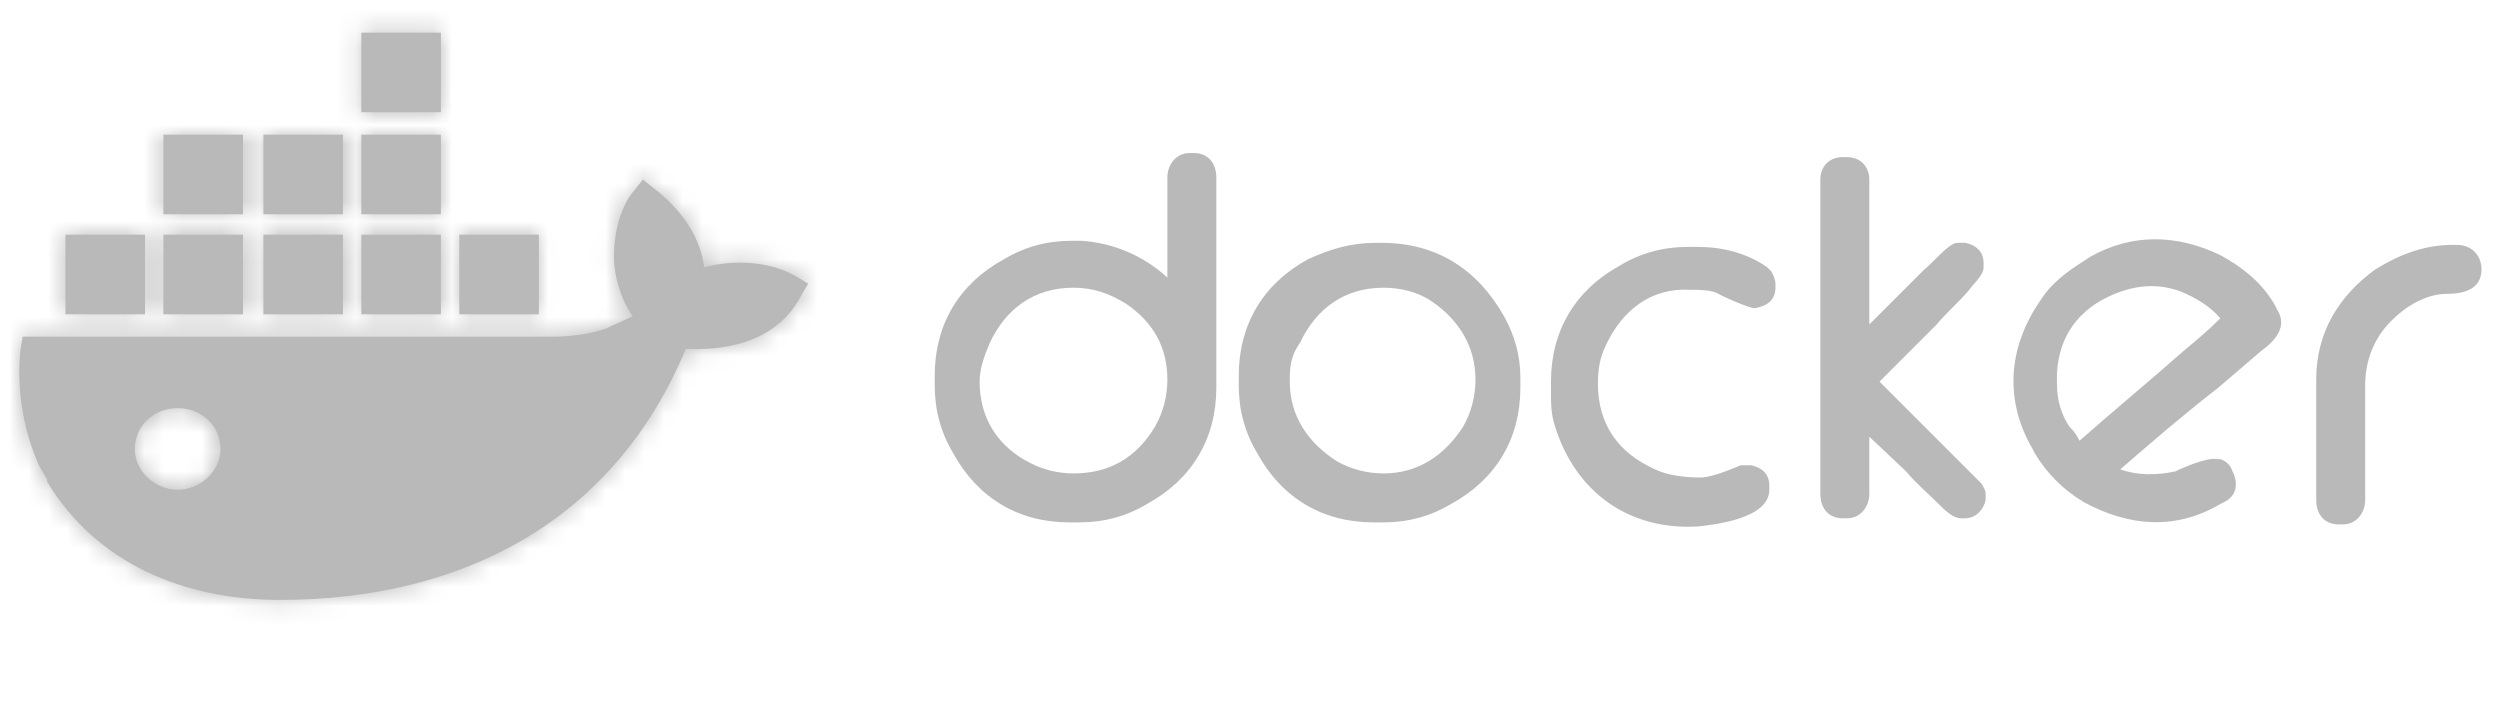 <svg width="130" height="37" viewBox="0 0 130 37" fill="none" xmlns="http://www.w3.org/2000/svg">
<path d="M9.239 25.466C8.072 25.466 7.011 24.511 7.011 23.344C7.011 22.177 7.966 21.222 9.239 21.222C10.512 21.222 11.467 22.177 11.467 23.344C11.467 24.511 10.406 25.466 9.239 25.466ZM36.616 13.9C36.403 12.203 35.342 10.823 33.963 9.762L33.432 9.338L33.008 9.868C32.159 10.823 31.841 12.521 31.947 13.794C32.053 14.749 32.371 15.704 32.902 16.447C32.477 16.659 31.947 16.872 31.522 17.084C30.567 17.402 29.612 17.508 28.657 17.508H1.175L1.069 18.145C0.856 20.161 1.175 22.283 2.024 24.193L2.448 24.936V25.042C4.995 29.286 9.557 31.196 14.545 31.196C24.095 31.196 31.947 27.058 35.661 18.145C38.101 18.251 40.542 17.614 41.709 15.28L42.027 14.749L41.497 14.431C40.117 13.582 38.207 13.476 36.616 13.9ZM22.927 12.203H18.789V16.341H22.927V12.203ZM22.927 7.003H18.789V11.142H22.927V7.003ZM22.927 1.698H18.789V5.836H22.927V1.698ZM28.021 12.203H23.882V16.341H28.021V12.203ZM12.635 12.203H8.496V16.341H12.635V12.203ZM17.834 12.203H13.696V16.341H17.834V12.203ZM7.541 12.203H3.403V16.341H7.541V12.203ZM17.834 7.003H13.696V11.142H17.834V7.003ZM12.635 7.003H8.496V11.142H12.635V7.003Z" fill="#B9B9B9"/>
<mask id="mask0_1150_11430" style="mask-type:luminance" maskUnits="userSpaceOnUse" x="1" y="1" width="42" height="31">
<path d="M9.239 25.466C8.072 25.466 7.011 24.511 7.011 23.344C7.011 22.177 7.966 21.222 9.239 21.222C10.512 21.222 11.467 22.177 11.467 23.344C11.467 24.511 10.406 25.466 9.239 25.466ZM36.616 13.9C36.403 12.203 35.342 10.823 33.963 9.762L33.432 9.338L33.008 9.868C32.159 10.823 31.841 12.521 31.947 13.794C32.053 14.749 32.371 15.704 32.902 16.447C32.477 16.659 31.947 16.872 31.522 17.084C30.567 17.402 29.612 17.508 28.657 17.508H1.175L1.069 18.145C0.856 20.161 1.175 22.283 2.024 24.193L2.448 24.936V25.042C4.995 29.286 9.557 31.196 14.545 31.196C24.095 31.196 31.947 27.058 35.661 18.145C38.101 18.251 40.542 17.614 41.709 15.28L42.027 14.749L41.497 14.431C40.117 13.582 38.207 13.476 36.616 13.9ZM22.927 12.203H18.789V16.341H22.927V12.203ZM22.927 7.003H18.789V11.142H22.927V7.003ZM22.927 1.698H18.789V5.836H22.927V1.698ZM28.021 12.203H23.882V16.341H28.021V12.203ZM12.635 12.203H8.496V16.341H12.635V12.203ZM17.834 12.203H13.696V16.341H17.834V12.203ZM7.541 12.203H3.403V16.341H7.541V12.203ZM17.834 7.003H13.696V11.142H17.834V7.003ZM12.635 7.003H8.496V11.142H12.635V7.003Z" fill="white"/>
</mask>
<g mask="url(#mask0_1150_11430)">
<path d="M-51.774 -22.283H1300.92V138.368H-51.774V-22.283Z" fill="#B9B9B9"/>
</g>
<path d="M108.134 22.92C109.938 21.328 111.741 19.843 113.545 18.251C114.182 17.72 114.819 17.19 115.455 16.553C114.925 15.916 114.182 15.492 113.439 15.174C112.06 14.643 110.68 14.855 109.301 15.598C107.603 16.553 106.86 18.145 106.967 20.055C106.967 20.798 107.179 21.54 107.603 22.177C107.922 22.495 108.028 22.708 108.134 22.92ZM110.256 24.405C111.105 24.724 112.166 24.724 113.121 24.511C113.545 24.299 114.819 23.769 115.243 23.875H115.455C115.774 23.981 115.986 24.193 116.092 24.511C116.41 25.148 116.304 25.785 115.668 26.103L115.455 26.209C113.121 27.589 110.68 27.376 108.346 26.103C107.285 25.466 106.436 24.618 105.799 23.556L105.693 23.344C104.208 20.798 104.42 18.039 106.118 15.598C106.648 14.749 107.497 14.113 108.346 13.582L108.664 13.37C110.893 12.097 113.227 12.203 115.455 13.264C116.623 13.9 117.684 14.749 118.32 15.916L118.426 16.129C118.957 16.978 118.32 17.72 117.578 18.251L115.349 20.161C113.439 21.646 111.848 23.026 110.256 24.405ZM127.552 12.733H127.764C128.507 12.733 129.037 13.264 129.037 14.007C129.037 15.068 128.082 15.28 127.234 15.28C126.172 15.28 125.111 15.916 124.369 16.659C123.414 17.614 122.989 18.782 122.989 20.055V25.997C122.989 26.634 122.565 27.27 121.822 27.27H121.61C120.867 27.27 120.443 26.74 120.443 25.997V19.736C120.443 17.296 121.61 15.386 123.52 14.007C124.899 13.158 126.172 12.733 127.552 12.733ZM97.204 16.872L100.069 14.007C100.388 13.794 101.343 12.627 101.767 12.627H102.192C102.722 12.733 103.147 13.052 103.147 13.688V13.9C103.147 14.325 102.616 14.749 102.404 15.068C101.873 15.704 101.237 16.235 100.706 16.872L97.735 19.843L101.555 23.663L102.616 24.724L103.04 25.148C103.147 25.36 103.253 25.466 103.253 25.679V25.997C103.147 26.527 102.722 26.952 102.192 26.952H101.979C101.555 26.952 101.13 26.527 100.812 26.209C100.282 25.679 99.645 25.148 99.114 24.511L97.204 22.708V25.679C97.204 26.315 96.78 26.952 96.037 26.952H95.825C95.082 26.952 94.658 26.421 94.658 25.679V9.338C94.658 8.701 95.082 8.17 95.825 8.17H96.037C96.78 8.17 97.204 8.701 97.204 9.338V16.872ZM89.352 15.28C89.034 15.068 88.291 15.068 87.867 15.068C85.851 14.961 84.365 16.129 83.516 17.933C83.198 18.569 83.092 19.206 83.092 19.949C83.092 22.071 84.153 23.556 86.063 24.405C86.7 24.724 87.654 24.83 88.397 24.83C89.034 24.83 89.989 24.405 90.519 24.193H91.05C91.581 24.299 92.005 24.618 92.005 25.254V25.466C92.005 26.952 89.246 27.27 88.291 27.376C84.683 27.589 81.924 25.573 80.863 22.177C80.651 21.54 80.651 21.01 80.651 20.373V19.843C80.651 17.19 81.924 15.068 84.259 13.794C85.32 13.158 86.487 12.839 87.761 12.839H88.291C89.564 12.839 90.838 13.158 91.899 13.9L92.005 14.007L92.111 14.113C92.217 14.325 92.323 14.537 92.323 14.749V14.961C92.323 15.598 91.899 15.916 91.262 16.023H91.156C90.413 15.81 89.564 15.386 89.352 15.28ZM67.069 19.843C67.069 21.646 68.024 23.026 69.51 23.981C70.252 24.405 71.101 24.618 71.95 24.618C73.754 24.618 75.133 23.663 76.088 22.177C76.513 21.434 76.725 20.585 76.725 19.736C76.725 18.039 75.876 16.659 74.497 15.704C73.754 15.174 72.799 14.961 71.95 14.961C69.934 14.961 68.449 16.023 67.6 17.826C67.069 18.569 67.069 19.206 67.069 19.843ZM71.526 12.627H71.844C74.709 12.627 76.831 14.007 78.211 16.447C78.741 17.402 79.06 18.463 79.06 19.63V20.161C79.06 22.814 77.786 24.936 75.452 26.209C74.391 26.846 73.224 27.164 71.95 27.164H71.42C68.767 27.164 66.645 25.891 65.371 23.556C64.735 22.495 64.416 21.328 64.416 20.055V19.524C64.416 16.872 65.69 14.749 68.024 13.476C69.191 12.945 70.252 12.627 71.526 12.627ZM50.94 19.843C50.94 21.753 51.895 23.238 53.593 24.087C54.23 24.405 54.973 24.618 55.821 24.618C57.731 24.618 59.111 23.769 60.066 22.177C60.49 21.434 60.703 20.585 60.703 19.736C60.703 18.039 59.96 16.765 58.58 15.81C57.731 15.28 56.883 14.961 55.821 14.961C53.805 14.961 52.32 16.023 51.471 17.826C51.153 18.569 50.94 19.206 50.94 19.843ZM60.703 14.431V9.232C60.703 8.595 61.127 7.958 61.87 7.958H62.082C62.825 7.958 63.249 8.489 63.249 9.232V20.161C63.249 22.814 61.976 24.936 59.641 26.209C58.58 26.846 57.413 27.164 56.14 27.164H55.609C52.956 27.164 50.834 25.891 49.561 23.556C48.924 22.495 48.606 21.328 48.606 20.055V19.524C48.606 16.872 49.879 14.749 52.214 13.476C53.275 12.839 54.442 12.521 55.715 12.521H56.246C57.837 12.627 59.429 13.264 60.703 14.431Z" fill="#B9B9B9"/>
</svg>
